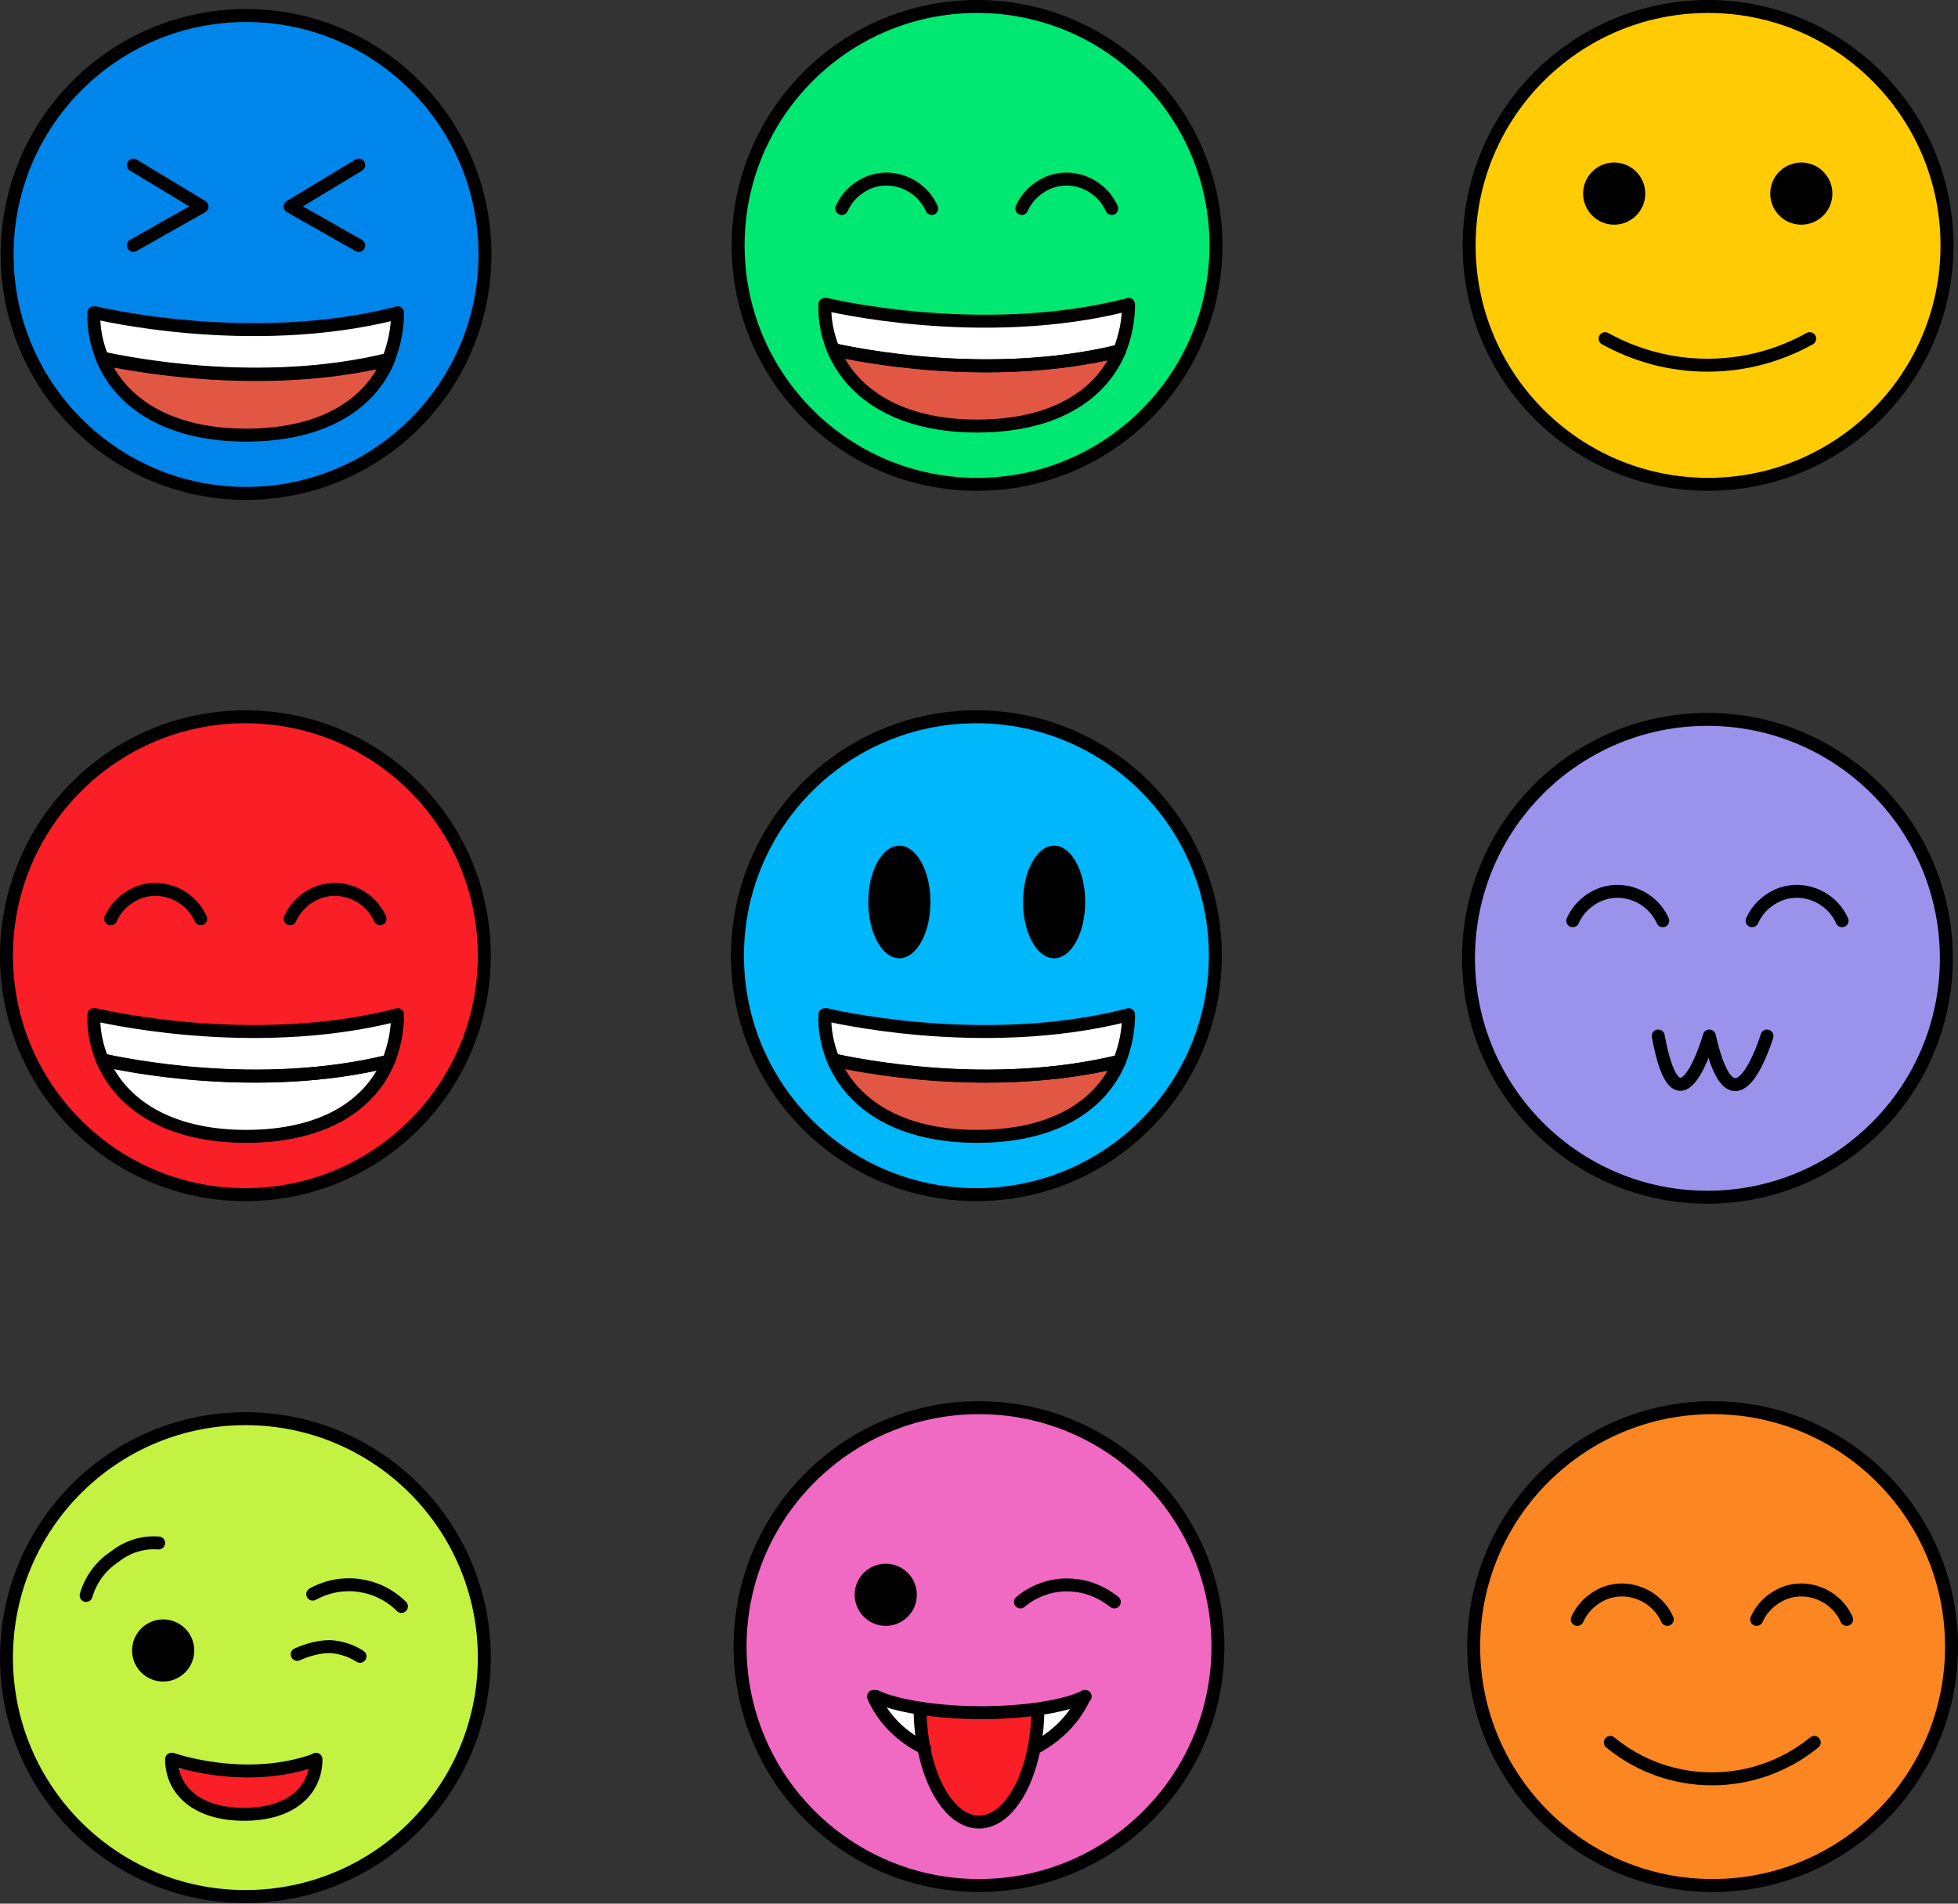 <?xml version="1.0" encoding="utf-8"?>
<!-- Generator: Adobe Illustrator 26.0.1, SVG Export Plug-In . SVG Version: 6.00 Build 0)  -->
<svg version="1.1" id="Layer_1" xmlns="http://www.w3.org/2000/svg" xmlns:xlink="http://www.w3.org/1999/xlink" x="0px" y="0px"
	 viewBox="0 0 302.4 294" style="enable-background:new 0 0 302.4 294;" xml:space="preserve">
<rect x="0" y="0" width="302.4" height="294" fill="#333333" stroke="none"/>
<style type="text/css">
	.st0{fill:#FC8621;}
	.st1{fill:none;stroke:#000000;stroke-width:2;stroke-linecap:round;stroke-linejoin:round;}
	.st2{fill:none;stroke:#000000;stroke-width:2;stroke-linecap:round;stroke-miterlimit:10;}
	.st3{fill:#F069C2;}
	.st4{fill:#FFFFFF;}
	.st5{fill:#FA1E26;}
	.st6{fill:none;stroke:#000000;stroke-width:2;stroke-miterlimit:10;}
	.st7{fill:none;stroke:#000000;stroke-width:2;stroke-linecap:round;stroke-linejoin:round;stroke-miterlimit:10;}
	.st8{fill:#00B7FB;}
	.st9{fill:#E15744;}
	.st10{fill:#00E871;stroke:#FFCB05;stroke-miterlimit:10;}
	.st11{fill:#0086EB;}
	.st12{fill:#C3F243;}
	.st13{fill:#FFCB05;}
	.st14{fill:#9B93EB;}
</style>
<g>
	<g id="color_00000160159598813046546450000005778838789764323518_">
		<circle class="st0" cx="264.5" cy="254.3" r="36.9"/>
	</g>
	<g id="line_00000173123495009425638040000017983405241473583801_">
		<circle class="st1" cx="264.5" cy="254.3" r="36.9"/>
		<path class="st1" d="M280.2,269.1c-9.2,7.5-22.4,7.5-31.5,0"/>
		<path class="st2" d="M257.5,250.1c-1.7-3.8-6.2-5.6-10-3.9c-1.7,0.8-3.1,2.1-3.9,3.9"/>
		<path class="st2" d="M285.2,250.1c-1.7-3.8-6.2-5.6-10-3.9c-1.7,0.8-3.1,2.1-3.9,3.9"/>
	</g>
</g>
<g>
	<g id="color_00000014629497487222734840000005330337441971080622_">
		<path class="st3" d="M151.2,217.4c-20.4,0-36.9,16.6-36.9,36.9c0,20.4,16.6,36.9,36.9,36.9c20.4,0,36.9-16.6,36.9-36.9
			C188.1,233.9,171.6,217.4,151.2,217.4z"/>
		<path class="st4" d="M160.3,269.7c3.2-1.7,5.8-4.4,7.2-7.7c-3.2,1.6-9.9,2.6-17,2.5c-6.5-0.1-12.4-1-15.3-2.5h-0.4
			c1.5,3.5,4.4,6.3,7.9,8"/>
		<path class="st5" d="M160.2,263.7c0,9.8-4.1,17.7-9.1,17.7c-5,0-9.1-7.9-9.1-17.7"/>
	</g>
	<g id="line_00000118373752350109788410000011353437848523009465_">
		<circle class="st6" cx="151.2" cy="254.3" r="36.9"/>
		<path class="st7" d="M157.6,247.4c0.7-0.6,3.6-2.9,7.9-2.6c3.5,0.2,5.8,2,6.6,2.6"/>
		<path class="st7" d="M142.8,270c-3.5-1.7-6.4-4.5-7.9-8 M167.5,262c-1.4,3.2-4,5.9-7.2,7.7 M135.3,262c2.9,1.4,8.8,2.4,15.3,2.5
			c7.1,0.1,13.8-0.9,17-2.5"/>
		<path class="st6" d="M160.3,263.7c0,9.8-4.1,17.7-9.1,17.7s-9.1-7.9-9.1-17.7"/>
		<path d="M141.6,246.3c0,2.7-2.2,4.8-4.8,4.8c-2.7,0-4.8-2.2-4.8-4.8c0-2.7,2.2-4.8,4.8-4.8C139.4,241.5,141.6,243.6,141.6,246.3"
			/>
	</g>
</g>
<g>
	<g id="color_00000059293889089801652770000016296536338650693769_">
		<circle class="st5" cx="37.9" cy="147.6" r="36.9"/>
		<path class="st4" d="M61.4,156.7c0,2.5-0.5,4.9-1.4,7.2c-20.1,4.9-40.8,0.5-44.2-0.2c-0.9-2.2-1.4-4.6-1.3-7h0.2
			c0,0,23.8,5.8,46.4,0.1L61.4,156.7z"/>
		<path class="st4" d="M60,163.9c-2.9,6.9-10.2,11.6-22,11.6c-11.9,0-19.3-4.9-22.2-11.8C19.1,164.5,39.9,168.8,60,163.9z"/>
	</g>
	<g id="line_00000085955993014002603900000013645864759890030223_">
		<circle class="st1" cx="37.9" cy="147.6" r="36.9"/>
		<path class="st1" d="M61.4,156.7c0,2.5-0.5,4.9-1.4,7.2c-20.1,4.9-40.8,0.5-44.2-0.2c-0.9-2.2-1.4-4.6-1.3-7h0.2
			c0,0,23.8,5.8,46.4,0.1L61.4,156.7z"/>
		<path class="st1" d="M60,163.9c-2.9,6.9-10.2,11.6-22,11.6c-11.9,0-19.3-4.9-22.2-11.8C19.1,164.5,39.9,168.8,60,163.9z"/>
		<path class="st2" d="M31,141.9c-1.7-3.8-6.2-5.6-10-3.9c-1.7,0.8-3.1,2.1-3.9,3.9"/>
		<path class="st2" d="M58.7,141.9c-1.7-3.8-6.2-5.6-10-3.9c-1.7,0.8-3.1,2.1-3.9,3.9"/>
	</g>
</g>
<g>
	<g id="color_00000036953250331871681240000008608913238897385387_">
		<circle class="st8" cx="150.8" cy="147.6" r="36.9"/>
		<path class="st4" d="M174.3,156.7c0,2.5-0.5,4.9-1.4,7.2c-20.1,4.9-40.8,0.5-44.2-0.2c-0.9-2.2-1.4-4.6-1.3-7h0.2
			c0,0,23.8,5.8,46.4,0.1L174.3,156.7z"/>
		<path class="st9" d="M172.9,163.9c-2.9,6.9-10.2,11.6-22,11.6c-11.9,0-19.3-4.9-22.2-11.8C132,164.5,152.8,168.8,172.9,163.9z"/>
	</g>
	<g id="line_00000005233815205311539060000008530131187338945420_">
		<circle class="st1" cx="150.8" cy="147.6" r="36.9"/>
		<ellipse cx="138.9" cy="139.3" rx="4.8" ry="8.7"/>
		<ellipse cx="162.8" cy="139.3" rx="4.8" ry="8.7"/>
		<path class="st1" d="M174.3,156.7c0,2.5-0.5,4.9-1.4,7.2c-20.1,4.9-40.8,0.5-44.2-0.2c-0.9-2.2-1.4-4.6-1.3-7h0.2
			c0,0,23.8,5.8,46.4,0.1L174.3,156.7z"/>
		<path class="st1" d="M172.9,163.9c-2.9,6.9-10.2,11.6-22,11.6c-11.9,0-19.3-4.9-22.2-11.8C132,164.5,152.8,168.8,172.9,163.9z"/>
	</g>
</g>
<g>
	<g id="color_00000028303553432659810790000006413418120452375736_">
		<circle class="st10" cx="150.9" cy="37.9" r="36.9"/>
		<path class="st4" d="M174.3,47c0,2.5-0.5,4.9-1.4,7.2c-20.1,4.9-40.8,0.5-44.2-0.2c-0.9-2.2-1.4-4.6-1.3-7h0.2
			c0,0,23.8,5.8,46.4,0.1L174.3,47z"/>
		<path class="st9" d="M172.9,54.2c-2.9,6.9-10.2,11.6-22,11.6c-11.9,0-19.3-4.9-22.2-11.8C132.1,54.8,152.8,59.1,172.9,54.2z"/>
	</g>
	<g id="line_00000080908446340228787990000016398423971719966851_">
		<circle class="st1" cx="150.9" cy="37.9" r="36.9"/>
		<path class="st1" d="M174.3,47c0,2.5-0.5,4.9-1.4,7.2c-20.1,4.9-40.8,0.5-44.2-0.2c-0.9-2.2-1.4-4.6-1.3-7h0.2
			c0,0,23.8,5.8,46.4,0.1L174.3,47z"/>
		<path class="st1" d="M172.9,54.2c-2.9,6.9-10.2,11.6-22,11.6c-11.9,0-19.3-4.9-22.2-11.8C132.1,54.8,152.8,59.1,172.9,54.2z"/>
		<path class="st2" d="M143.9,32.2c-1.7-3.8-6.2-5.6-10-3.9c-1.7,0.8-3.1,2.1-3.9,3.9"/>
		<path class="st2" d="M171.7,32.2c-1.7-3.8-6.2-5.6-10-3.9c-1.7,0.8-3.1,2.1-3.9,3.9"/>
	</g>
</g>
<g>
	<g id="color_00000033327095494265174330000006065833533920582528_">
		<circle class="st11" cx="38" cy="39.3" r="36.9"/>
		<path class="st4" d="M61.4,48.3c0,2.5-0.5,4.9-1.4,7.2c-20.1,4.9-40.8,0.5-44.2-0.2c-0.9-2.2-1.4-4.6-1.3-7h0.2
			c0,0,23.8,5.8,46.4,0.1L61.4,48.3z"/>
		<path class="st9" d="M60,55.6c-2.9,6.9-10.2,11.6-22,11.6c-11.9,0-19.3-4.9-22.2-11.8C19.2,56.1,40,60.4,60,55.6z"/>
	</g>
	<g id="line_00000055668118979720906190000005599176526863604881_">
		<polyline class="st1" points="20.6,25.5 31.2,31.9 20.6,37.9 		"/>
		<polyline class="st1" points="55.4,25.5 44.8,31.9 55.4,37.9 		"/>
		<circle class="st1" cx="38" cy="39.3" r="36.9"/>
		<path class="st1" d="M61.4,48.3c0,2.5-0.5,4.9-1.4,7.2c-20.1,4.9-40.8,0.5-44.2-0.2c-0.9-2.2-1.4-4.6-1.3-7h0.2
			c0,0,23.8,5.8,46.4,0.1L61.4,48.3z"/>
		<path class="st1" d="M60,55.6c-2.9,6.9-10.2,11.6-22,11.6c-11.9,0-19.3-4.9-22.2-11.8C19.2,56.1,40,60.4,60,55.6z"/>
	</g>
</g>
<g>
	<g id="color_00000013915992253566817490000003585486659307899818_">
		<circle class="st12" cx="37.9" cy="256" r="36.9"/>
		<polygon id="SVGID_00000146489491430859636930000006102538672468545695_" class="st5" points="41.6,280.1 46.4,278 48.3,275.7 
			48.8,273.1 42.9,273.2 26.9,273.2 29,278 34,280.1 		"/>
	</g>
	<g id="line_00000008831033539504647590000002329572136429743016_">
		<path class="st1" d="M13.3,246.4c0.7-2.4,2.2-4.5,4.3-5.9c2-1.6,4.4-2.4,6.9-2.2"/>
		<path class="st1" d="M62,248.1c-3.6-3.6-9.2-4.4-13.7-1.9"/>
		<path class="st1" d="M48.8,271.7c0,4.7-3.7,8.5-11.1,8.5s-11.2-3.8-11.2-8.5"/>
		<path class="st1" d="M26.6,271.7c0,0,11.3,4,22.1,0.1"/>
		<path class="st1" d="M55.6,255.8c-1.4-0.9-3-1.4-4.6-1.5c-1.8,0-3.5,0.5-5.1,1.2"/>
		<circle cx="25.2" cy="254.9" r="4.8"/>
		<circle class="st1" cx="37.9" cy="256" r="36.9"/>
	</g>
</g>
<g>
	<g id="color_00000151525048062669890230000015298248219872550065_">
		<circle class="st13" cx="263.8" cy="37.9" r="36.9"/>
	</g>
	<g id="line_00000141448087213512013230000008650620926419496610_">
		<circle class="st1" cx="263.8" cy="37.9" r="36.9"/>
		<path class="st1" d="M279.5,52.3c-4.7,2.6-10,4.1-15.8,4.1c-5.7,0-11.1-1.5-15.8-4.1"/>
		<path d="M254.1,29.9c0,2.7-2.2,4.8-4.8,4.8c-2.7,0-4.8-2.2-4.8-4.8c0-2.7,2.2-4.8,4.8-4.8C252,25.1,254.1,27.3,254.1,29.9"/>
		<path d="M283,29.9c0,2.7-2.2,4.8-4.8,4.8c-2.7,0-4.8-2.2-4.8-4.8c0-2.7,2.2-4.8,4.8-4.8C280.9,25.1,283,27.3,283,29.9"/>
	</g>
</g>
<g>
	<g id="color_00000065759632363394439110000009144447464291641273_">
		<circle class="st14" cx="263.7" cy="148" r="36.9"/>
	</g>
	<g id="line_00000119118261027440705680000008001670612055607169_">
		<path class="st7" d="M272.9,160c0,0-5.1,16.9-8.9,0c0,0-4.8,16.8-7.9,0"/>
		<ellipse class="st7" cx="263.7" cy="148" rx="36.9" ry="36.9"/>
		<path class="st2" d="M256.8,142.2c-1.7-3.8-6.2-5.6-10-3.9c-1.7,0.8-3.1,2.1-3.9,3.9"/>
		<path class="st2" d="M284.5,142.2c-1.7-3.8-6.2-5.6-10-3.9c-1.7,0.8-3.1,2.1-3.9,3.9"/>
	</g>
</g>
</svg>

